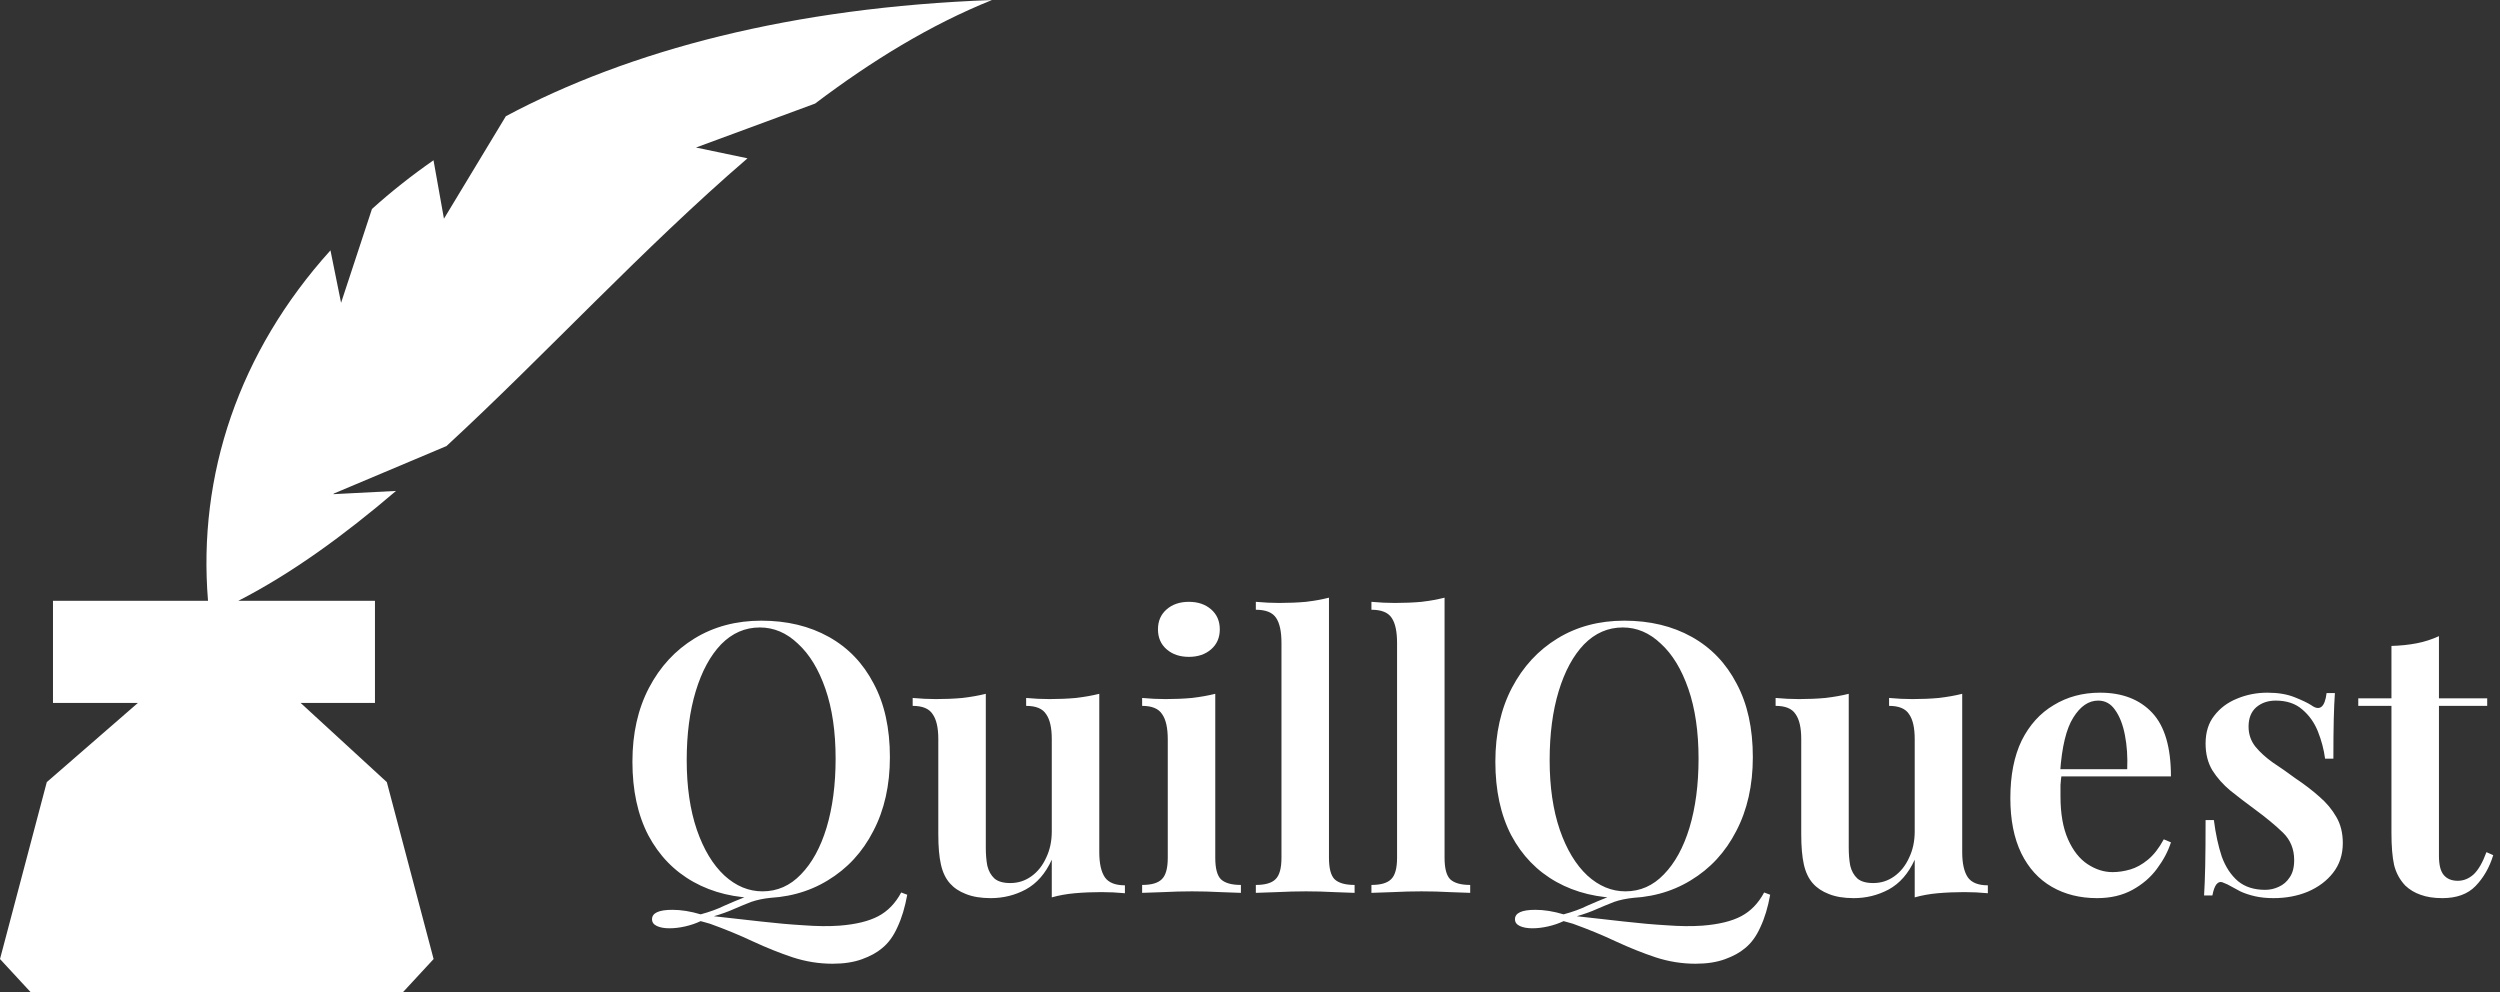 <svg width="252" height="100" viewBox="0 0 252 100" fill="none" xmlns="http://www.w3.org/2000/svg">
<rect x="0" y="0" width="252" height="100" fill="#333333" stroke="none"/>
<path d="M90.842 89.962L91.45 90.19C91.222 91.457 90.893 92.546 90.462 93.458C90.057 94.37 89.537 95.079 88.904 95.586C88.397 96.017 87.726 96.384 86.89 96.688C86.054 96.992 85.066 97.144 83.926 97.144C82.558 97.144 81.215 96.929 79.898 96.498C78.606 96.067 77.276 95.535 75.908 94.902C74.565 94.269 73.121 93.673 71.576 93.116C71.399 93.065 71.221 93.015 71.044 92.964C70.892 92.913 70.753 92.875 70.626 92.85C70.145 93.078 69.625 93.255 69.068 93.382C68.511 93.509 67.979 93.572 67.472 93.572C66.965 93.572 66.547 93.496 66.218 93.344C65.889 93.192 65.724 92.964 65.724 92.66C65.724 92.027 66.408 91.71 67.776 91.71C68.663 91.71 69.613 91.862 70.626 92.166C71.563 91.913 72.361 91.621 73.02 91.292C73.704 90.988 74.401 90.697 75.11 90.418C75.845 90.139 76.706 89.962 77.694 89.886L77.732 90.494C76.972 90.57 76.301 90.709 75.718 90.912C75.135 91.14 74.553 91.381 73.97 91.634C73.413 91.887 72.741 92.128 71.956 92.356C73.603 92.533 75.186 92.711 76.706 92.888C78.251 93.065 79.683 93.192 81 93.268C82.343 93.369 83.546 93.382 84.61 93.306C86.257 93.179 87.561 92.863 88.524 92.356C89.487 91.849 90.259 91.051 90.842 89.962ZM76.744 62.564C79.328 62.564 81.595 63.109 83.546 64.198C85.497 65.287 87.004 66.858 88.068 68.91C89.157 70.937 89.702 73.407 89.702 76.32C89.702 79.157 89.145 81.64 88.03 83.768C86.941 85.896 85.408 87.555 83.432 88.746C81.481 89.937 79.239 90.532 76.706 90.532C74.122 90.532 71.855 89.987 69.904 88.898C67.953 87.809 66.433 86.238 65.344 84.186C64.28 82.134 63.748 79.664 63.748 76.776C63.748 73.939 64.305 71.456 65.42 69.328C66.535 67.2 68.067 65.541 70.018 64.35C71.969 63.159 74.211 62.564 76.744 62.564ZM76.592 63.248C75.097 63.248 73.793 63.818 72.678 64.958C71.589 66.098 70.74 67.669 70.132 69.67C69.524 71.671 69.22 73.989 69.22 76.624C69.22 79.309 69.562 81.653 70.246 83.654C70.93 85.63 71.855 87.163 73.02 88.252C74.185 89.316 75.465 89.848 76.858 89.848C78.353 89.848 79.645 89.278 80.734 88.138C81.849 86.998 82.71 85.427 83.318 83.426C83.926 81.399 84.23 79.081 84.23 76.472C84.23 73.761 83.888 71.418 83.204 69.442C82.52 67.466 81.595 65.946 80.43 64.882C79.29 63.793 78.011 63.248 76.592 63.248ZM110.807 69.936V85.896C110.807 87.036 110.997 87.885 111.377 88.442C111.757 88.974 112.428 89.24 113.391 89.24V90.038C112.606 89.962 111.82 89.924 111.035 89.924C110.098 89.924 109.198 89.962 108.337 90.038C107.501 90.114 106.728 90.253 106.019 90.456V86.656C105.386 88.049 104.512 89.05 103.397 89.658C102.308 90.241 101.13 90.532 99.863 90.532C98.875 90.532 98.039 90.393 97.355 90.114C96.696 89.861 96.164 89.506 95.759 89.05C95.328 88.569 95.024 87.935 94.847 87.15C94.669 86.365 94.581 85.351 94.581 84.11V74.496C94.581 73.356 94.391 72.52 94.011 71.988C93.656 71.431 92.985 71.152 91.997 71.152V70.354C92.808 70.43 93.593 70.468 94.353 70.468C95.29 70.468 96.177 70.43 97.013 70.354C97.874 70.253 98.659 70.113 99.369 69.936V85.44C99.369 86.124 99.419 86.732 99.521 87.264C99.647 87.796 99.888 88.227 100.243 88.556C100.598 88.86 101.13 89.012 101.839 89.012C102.624 89.012 103.334 88.784 103.967 88.328C104.6 87.872 105.094 87.251 105.449 86.466C105.829 85.681 106.019 84.794 106.019 83.806V74.496C106.019 73.356 105.829 72.52 105.449 71.988C105.094 71.431 104.423 71.152 103.435 71.152V70.354C104.246 70.43 105.031 70.468 105.791 70.468C106.728 70.468 107.615 70.43 108.451 70.354C109.312 70.253 110.098 70.113 110.807 69.936ZM119.839 60.664C120.751 60.664 121.498 60.917 122.081 61.424C122.663 61.931 122.955 62.602 122.955 63.438C122.955 64.274 122.663 64.945 122.081 65.452C121.498 65.959 120.751 66.212 119.839 66.212C118.927 66.212 118.179 65.959 117.597 65.452C117.014 64.945 116.723 64.274 116.723 63.438C116.723 62.602 117.014 61.931 117.597 61.424C118.179 60.917 118.927 60.664 119.839 60.664ZM122.499 69.936V86.466C122.499 87.53 122.689 88.252 123.069 88.632C123.474 89.012 124.145 89.202 125.083 89.202V90C124.627 89.975 123.93 89.949 122.993 89.924C122.055 89.873 121.105 89.848 120.143 89.848C119.205 89.848 118.255 89.873 117.293 89.924C116.33 89.949 115.608 89.975 115.127 90V89.202C116.064 89.202 116.723 89.012 117.103 88.632C117.508 88.252 117.711 87.53 117.711 86.466V74.534C117.711 73.369 117.521 72.52 117.141 71.988C116.786 71.431 116.115 71.152 115.127 71.152V70.354C115.937 70.43 116.723 70.468 117.483 70.468C118.42 70.468 119.307 70.43 120.143 70.354C121.004 70.253 121.789 70.113 122.499 69.936ZM133.96 60.246V86.466C133.96 87.53 134.15 88.252 134.53 88.632C134.935 89.012 135.607 89.202 136.544 89.202V90C136.088 89.975 135.391 89.949 134.454 89.924C133.542 89.873 132.605 89.848 131.642 89.848C130.705 89.848 129.742 89.873 128.754 89.924C127.791 89.949 127.069 89.975 126.588 90V89.202C127.525 89.202 128.184 89.012 128.564 88.632C128.969 88.252 129.172 87.53 129.172 86.466V64.806C129.172 63.666 128.995 62.83 128.64 62.298C128.285 61.741 127.601 61.462 126.588 61.462V60.664C127.399 60.74 128.184 60.778 128.944 60.778C129.907 60.778 130.806 60.74 131.642 60.664C132.478 60.563 133.251 60.423 133.96 60.246ZM145.612 60.246V86.466C145.612 87.53 145.802 88.252 146.182 88.632C146.588 89.012 147.259 89.202 148.196 89.202V90C147.74 89.975 147.044 89.949 146.106 89.924C145.194 89.873 144.257 89.848 143.294 89.848C142.357 89.848 141.394 89.873 140.406 89.924C139.444 89.949 138.722 89.975 138.24 90V89.202C139.178 89.202 139.836 89.012 140.216 88.632C140.622 88.252 140.824 87.53 140.824 86.466V64.806C140.824 63.666 140.647 62.83 140.292 62.298C139.938 61.741 139.254 61.462 138.24 61.462V60.664C139.051 60.74 139.836 60.778 140.596 60.778C141.559 60.778 142.458 60.74 143.294 60.664C144.13 60.563 144.903 60.423 145.612 60.246ZM177.826 89.962L178.434 90.19C178.206 91.457 177.877 92.546 177.446 93.458C177.041 94.37 176.522 95.079 175.888 95.586C175.382 96.017 174.71 96.384 173.874 96.688C173.038 96.992 172.05 97.144 170.91 97.144C169.542 97.144 168.2 96.929 166.882 96.498C165.59 96.067 164.26 95.535 162.892 94.902C161.55 94.269 160.106 93.673 158.56 93.116C158.383 93.065 158.206 93.015 158.028 92.964C157.876 92.913 157.737 92.875 157.61 92.85C157.129 93.078 156.61 93.255 156.052 93.382C155.495 93.509 154.963 93.572 154.456 93.572C153.95 93.572 153.532 93.496 153.202 93.344C152.873 93.192 152.708 92.964 152.708 92.66C152.708 92.027 153.392 91.71 154.76 91.71C155.647 91.71 156.597 91.862 157.61 92.166C158.548 91.913 159.346 91.621 160.004 91.292C160.688 90.988 161.385 90.697 162.094 90.418C162.829 90.139 163.69 89.962 164.678 89.886L164.716 90.494C163.956 90.57 163.285 90.709 162.702 90.912C162.12 91.14 161.537 91.381 160.954 91.634C160.397 91.887 159.726 92.128 158.94 92.356C160.587 92.533 162.17 92.711 163.69 92.888C165.236 93.065 166.667 93.192 167.984 93.268C169.327 93.369 170.53 93.382 171.594 93.306C173.241 93.179 174.546 92.863 175.508 92.356C176.471 91.849 177.244 91.051 177.826 89.962ZM163.728 62.564C166.312 62.564 168.58 63.109 170.53 64.198C172.481 65.287 173.988 66.858 175.052 68.91C176.142 70.937 176.686 73.407 176.686 76.32C176.686 79.157 176.129 81.64 175.014 83.768C173.925 85.896 172.392 87.555 170.416 88.746C168.466 89.937 166.224 90.532 163.69 90.532C161.106 90.532 158.839 89.987 156.888 88.898C154.938 87.809 153.418 86.238 152.328 84.186C151.264 82.134 150.732 79.664 150.732 76.776C150.732 73.939 151.29 71.456 152.404 69.328C153.519 67.2 155.052 65.541 157.002 64.35C158.953 63.159 161.195 62.564 163.728 62.564ZM163.576 63.248C162.082 63.248 160.777 63.818 159.662 64.958C158.573 66.098 157.724 67.669 157.116 69.67C156.508 71.671 156.204 73.989 156.204 76.624C156.204 79.309 156.546 81.653 157.23 83.654C157.914 85.63 158.839 87.163 160.004 88.252C161.17 89.316 162.449 89.848 163.842 89.848C165.337 89.848 166.629 89.278 167.718 88.138C168.833 86.998 169.694 85.427 170.302 83.426C170.91 81.399 171.214 79.081 171.214 76.472C171.214 73.761 170.872 71.418 170.188 69.442C169.504 67.466 168.58 65.946 167.414 64.882C166.274 63.793 164.995 63.248 163.576 63.248ZM197.791 69.936V85.896C197.791 87.036 197.981 87.885 198.361 88.442C198.741 88.974 199.413 89.24 200.375 89.24V90.038C199.59 89.962 198.805 89.924 198.019 89.924C197.082 89.924 196.183 89.962 195.321 90.038C194.485 90.114 193.713 90.253 193.003 90.456V86.656C192.37 88.049 191.496 89.05 190.381 89.658C189.292 90.241 188.114 90.532 186.847 90.532C185.859 90.532 185.023 90.393 184.339 90.114C183.681 89.861 183.149 89.506 182.743 89.05C182.313 88.569 182.009 87.935 181.831 87.15C181.654 86.365 181.565 85.351 181.565 84.11V74.496C181.565 73.356 181.375 72.52 180.995 71.988C180.641 71.431 179.969 71.152 178.981 71.152V70.354C179.792 70.43 180.577 70.468 181.337 70.468C182.275 70.468 183.161 70.43 183.997 70.354C184.859 70.253 185.644 70.113 186.353 69.936V85.44C186.353 86.124 186.404 86.732 186.505 87.264C186.632 87.796 186.873 88.227 187.227 88.556C187.582 88.86 188.114 89.012 188.823 89.012C189.609 89.012 190.318 88.784 190.951 88.328C191.585 87.872 192.079 87.251 192.433 86.466C192.813 85.681 193.003 84.794 193.003 83.806V74.496C193.003 73.356 192.813 72.52 192.433 71.988C192.079 71.431 191.407 71.152 190.419 71.152V70.354C191.23 70.43 192.015 70.468 192.775 70.468C193.713 70.468 194.599 70.43 195.435 70.354C196.297 70.253 197.082 70.113 197.791 69.936ZM211.687 69.822C213.916 69.822 215.664 70.493 216.931 71.836C218.198 73.179 218.831 75.319 218.831 78.258H206.025L205.987 77.536H214.423C214.474 76.295 214.398 75.155 214.195 74.116C213.992 73.052 213.663 72.203 213.207 71.57C212.776 70.937 212.206 70.62 211.497 70.62C210.534 70.62 209.698 71.19 208.989 72.33C208.28 73.445 207.836 75.281 207.659 77.84L207.811 78.068C207.76 78.397 207.722 78.752 207.697 79.132C207.697 79.512 207.697 79.892 207.697 80.272C207.697 82.02 207.95 83.464 208.457 84.604C208.964 85.744 209.622 86.58 210.433 87.112C211.244 87.644 212.08 87.91 212.941 87.91C213.524 87.91 214.119 87.821 214.727 87.644C215.335 87.467 215.93 87.137 216.513 86.656C217.096 86.175 217.628 85.491 218.109 84.604L218.831 84.908C218.552 85.795 218.084 86.681 217.425 87.568C216.792 88.429 215.968 89.139 214.955 89.696C213.942 90.253 212.751 90.532 211.383 90.532C209.66 90.532 208.14 90.152 206.823 89.392C205.506 88.632 204.48 87.505 203.745 86.01C203.01 84.49 202.643 82.641 202.643 80.462C202.643 78.157 203.023 76.219 203.783 74.648C204.568 73.077 205.645 71.887 207.013 71.076C208.381 70.24 209.939 69.822 211.687 69.822ZM228.555 69.822C229.619 69.822 230.531 69.974 231.291 70.278C232.051 70.582 232.608 70.848 232.963 71.076C233.824 71.709 234.343 71.304 234.521 69.86H235.357C235.306 70.595 235.268 71.469 235.243 72.482C235.217 73.47 235.205 74.8 235.205 76.472H234.369C234.242 75.535 234.001 74.623 233.647 73.736C233.292 72.849 232.773 72.115 232.089 71.532C231.405 70.924 230.505 70.62 229.391 70.62C228.605 70.62 227.947 70.848 227.415 71.304C226.908 71.76 226.655 72.406 226.655 73.242C226.655 74.002 226.883 74.673 227.339 75.256C227.795 75.813 228.377 76.345 229.087 76.852C229.821 77.333 230.581 77.865 231.367 78.448C232.279 79.056 233.089 79.677 233.799 80.31C234.508 80.918 235.078 81.602 235.509 82.362C235.939 83.097 236.155 83.971 236.155 84.984C236.155 86.149 235.825 87.15 235.167 87.986C234.533 88.797 233.685 89.43 232.621 89.886C231.582 90.317 230.429 90.532 229.163 90.532C228.479 90.532 227.858 90.469 227.301 90.342C226.743 90.215 226.249 90.051 225.819 89.848C225.489 89.671 225.185 89.506 224.907 89.354C224.653 89.202 224.387 89.075 224.109 88.974C223.855 88.847 223.627 88.898 223.425 89.126C223.247 89.354 223.108 89.734 223.007 90.266H222.171C222.221 89.455 222.259 88.467 222.285 87.302C222.31 86.137 222.323 84.591 222.323 82.666H223.159C223.336 84.059 223.602 85.288 223.957 86.352C224.337 87.391 224.881 88.214 225.591 88.822C226.3 89.405 227.212 89.696 228.327 89.696C228.808 89.696 229.264 89.595 229.695 89.392C230.151 89.189 230.518 88.873 230.797 88.442C231.101 88.011 231.253 87.429 231.253 86.694C231.253 85.579 230.873 84.655 230.113 83.92C229.353 83.185 228.403 82.4 227.263 81.564C226.401 80.931 225.591 80.31 224.831 79.702C224.096 79.094 223.488 78.41 223.007 77.65C222.551 76.89 222.323 75.991 222.323 74.952C222.323 73.812 222.614 72.875 223.197 72.14C223.779 71.38 224.539 70.81 225.477 70.43C226.439 70.025 227.465 69.822 228.555 69.822ZM245.846 64.122V70.392H250.71V71.152H245.846V86.276C245.846 87.188 246.01 87.834 246.34 88.214C246.669 88.594 247.138 88.784 247.746 88.784C248.328 88.784 248.86 88.569 249.342 88.138C249.823 87.682 250.254 86.935 250.634 85.896L251.318 86.2C250.938 87.441 250.342 88.48 249.532 89.316C248.746 90.127 247.632 90.532 246.188 90.532C245.326 90.532 244.592 90.418 243.984 90.19C243.401 89.987 242.894 89.683 242.464 89.278C241.906 88.695 241.526 87.999 241.324 87.188C241.146 86.377 241.058 85.301 241.058 83.958V71.152H237.714V70.392H241.058V65.11C241.97 65.085 242.818 64.996 243.604 64.844C244.389 64.692 245.136 64.451 245.846 64.122Z" fill="white"/>
<path d="M100 0.003C79.84 0.736 63.491 5.054 50.992 11.712L44.75 22.046L43.698 16.154C41.467 17.708 39.399 19.346 37.494 21.064L34.38 30.523L33.311 25.237C24.061 35.49 19.925 47.888 20.968 60.559H5.341V70.859H13.895L4.716 78.838L0 96.671L3.08 100H40.628L43.708 96.671L38.992 78.838L30.306 70.859H37.796V60.559H24.027C29.447 57.778 34.71 53.931 39.919 49.486L33.596 49.812L33.654 49.748L45.005 44.963C54.93 35.809 64.795 25.039 75.348 15.959L70.156 14.87L82.16 10.441C87.84 6.15 93.749 2.512 100 0V0.003Z" fill="white"/>
</svg>
